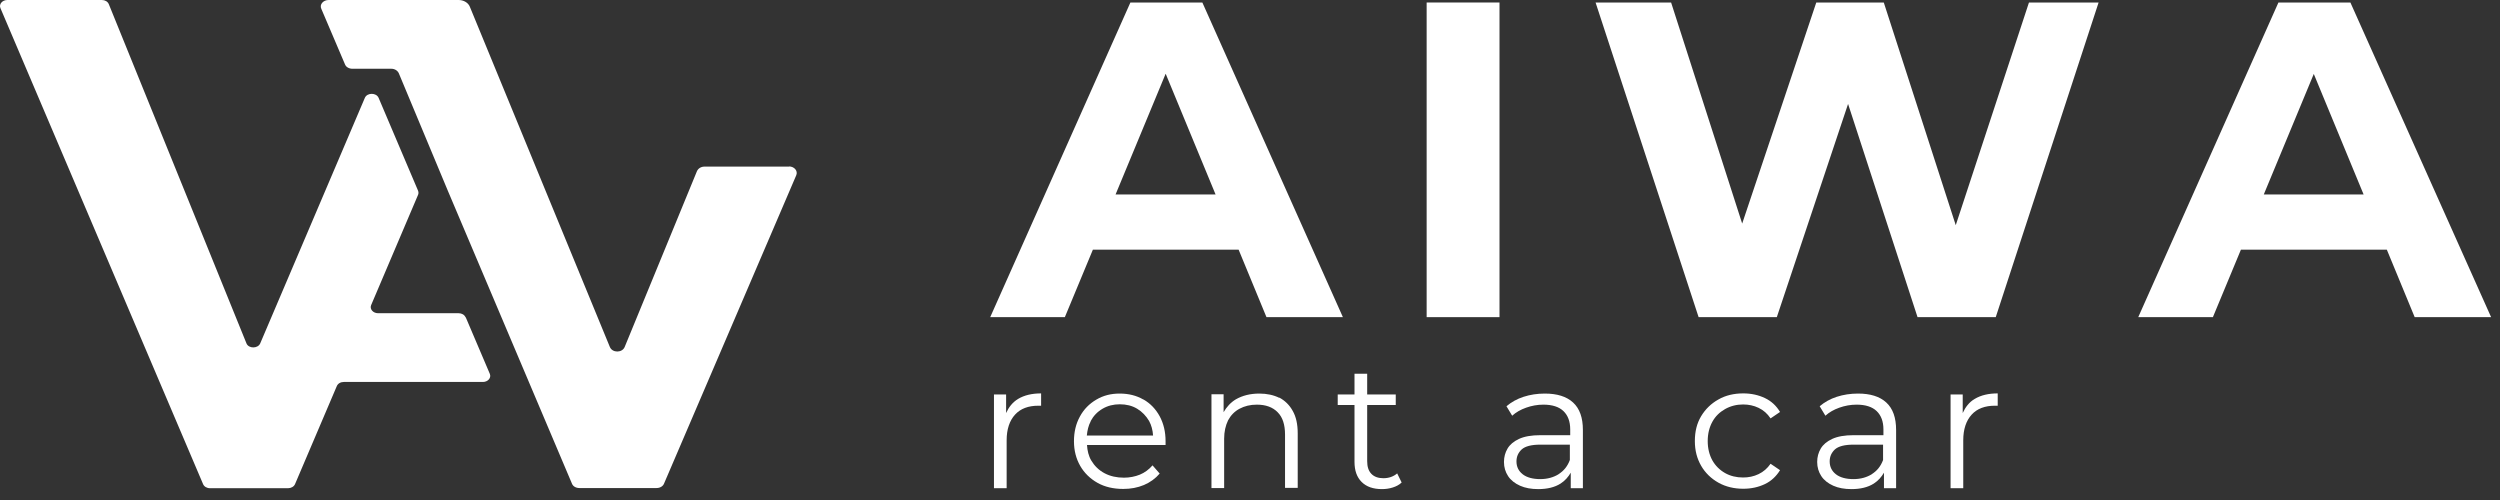 <svg width="140" height="28" viewBox="0 0 140 28" fill="none" xmlns="http://www.w3.org/2000/svg">
<rect x="0" y="0" width="140" height="28" fill="#333333" stroke="none"/>
<path d="M26.072 17.77C26.012 17.63 25.862 17.54 25.682 17.54H21.172C20.892 17.54 20.692 17.31 20.782 17.09L23.412 10.91C23.442 10.84 23.442 10.76 23.412 10.68L21.202 5.48C21.072 5.18 20.562 5.18 20.432 5.48L14.572 19.23C14.442 19.53 13.922 19.53 13.802 19.23L6.092 0.23C6.032 0.09 5.882 0 5.702 0H0.412C0.132 0 -0.068 0.23 0.022 0.45L11.372 27.11C11.432 27.25 11.582 27.34 11.762 27.34H16.132C16.302 27.34 16.462 27.25 16.522 27.11L18.862 21.62C18.922 21.48 19.072 21.39 19.252 21.39H27.042C27.322 21.39 27.522 21.16 27.432 20.94L26.082 17.77H26.072Z" fill="white"/>
<path d="M44.192 9.33H39.452C39.262 9.33 39.102 9.43 39.032 9.58L34.982 19.43C34.842 19.77 34.292 19.77 34.152 19.43L26.312 0.38C26.222 0.15 25.962 0 25.682 0H18.402C18.102 0 17.882 0.25 17.992 0.49L19.322 3.61C19.382 3.76 19.552 3.85 19.732 3.85H21.912C22.102 3.85 22.262 3.95 22.332 4.1L25.082 10.69L32.032 27.09C32.092 27.24 32.262 27.33 32.442 27.33H36.772C36.962 27.33 37.122 27.23 37.182 27.09L44.592 9.81C44.692 9.57 44.482 9.32 44.182 9.32L44.192 9.33Z" fill="white"/>
<path d="M56.342 23.14V22.09H55.662V27.34H56.372V24.66C56.372 24.04 56.532 23.56 56.842 23.22C57.152 22.88 57.592 22.72 58.142 22.72C58.172 22.72 58.192 22.72 58.222 22.72C58.252 22.72 58.272 22.72 58.302 22.72V22.03C57.792 22.03 57.362 22.13 57.012 22.34C56.702 22.53 56.492 22.8 56.342 23.13V23.14Z" fill="white"/>
<path d="M64.022 22.37C63.642 22.15 63.202 22.04 62.702 22.04C62.202 22.04 61.782 22.15 61.392 22.38C61.002 22.61 60.692 22.92 60.472 23.33C60.252 23.73 60.142 24.19 60.142 24.71C60.142 25.23 60.262 25.69 60.492 26.09C60.722 26.49 61.052 26.81 61.462 27.04C61.872 27.27 62.352 27.38 62.902 27.38C63.322 27.38 63.702 27.31 64.062 27.16C64.412 27.01 64.702 26.8 64.942 26.52L64.542 26.06C64.342 26.29 64.102 26.47 63.832 26.58C63.562 26.69 63.252 26.75 62.942 26.75C62.532 26.75 62.172 26.67 61.852 26.5C61.532 26.33 61.292 26.09 61.112 25.79C60.962 25.54 60.892 25.24 60.872 24.92H65.272C65.272 24.92 65.272 24.84 65.272 24.81C65.272 24.77 65.272 24.74 65.272 24.71C65.272 24.18 65.162 23.72 64.942 23.31C64.722 22.91 64.422 22.59 64.032 22.37H64.022ZM61.072 23.59C61.232 23.29 61.452 23.06 61.742 22.89C62.032 22.72 62.352 22.64 62.712 22.64C63.072 22.64 63.402 22.72 63.682 22.89C63.962 23.06 64.182 23.29 64.352 23.58C64.482 23.82 64.552 24.09 64.572 24.39H60.862C60.892 24.1 60.952 23.83 61.082 23.59H61.072Z" fill="white"/>
<path d="M71.642 22.28C71.322 22.12 70.942 22.04 70.522 22.04C70.012 22.04 69.582 22.15 69.212 22.36C68.912 22.54 68.692 22.79 68.522 23.08V22.08H67.842V27.33H68.552V24.57C68.552 24.17 68.632 23.83 68.772 23.54C68.922 23.26 69.132 23.04 69.412 22.89C69.692 22.74 70.012 22.66 70.382 22.66C70.882 22.66 71.272 22.8 71.552 23.09C71.832 23.37 71.962 23.79 71.962 24.34V27.32H72.672V24.27C72.672 23.76 72.582 23.34 72.392 23.01C72.212 22.68 71.952 22.43 71.632 22.26L71.642 22.28Z" fill="white"/>
<path d="M77.472 26.78C77.182 26.78 76.952 26.7 76.792 26.53C76.632 26.36 76.562 26.13 76.562 25.82V22.68H78.162V22.09H76.562V20.93H75.852V22.09H74.912V22.68H75.852V25.86C75.852 26.35 75.982 26.72 76.252 26.99C76.522 27.26 76.902 27.39 77.392 27.39C77.602 27.39 77.802 27.36 77.992 27.3C78.182 27.24 78.362 27.15 78.492 27.02L78.242 26.51C78.032 26.69 77.772 26.78 77.462 26.78H77.472Z" fill="white"/>
<path d="M86.502 22.04C86.092 22.04 85.692 22.1 85.322 22.22C84.952 22.34 84.632 22.52 84.362 22.75L84.682 23.28C84.892 23.09 85.152 22.94 85.462 22.83C85.772 22.72 86.092 22.66 86.432 22.66C86.922 22.66 87.302 22.78 87.552 23.02C87.802 23.26 87.932 23.6 87.932 24.05V24.37H86.262C85.762 24.37 85.362 24.44 85.062 24.58C84.762 24.72 84.552 24.9 84.422 25.12C84.292 25.34 84.222 25.59 84.222 25.87C84.222 26.17 84.302 26.43 84.452 26.66C84.602 26.89 84.832 27.07 85.122 27.2C85.412 27.33 85.752 27.39 86.142 27.39C86.642 27.39 87.062 27.29 87.392 27.08C87.642 26.92 87.822 26.71 87.962 26.47V27.34H88.642V24.08C88.642 23.39 88.462 22.88 88.092 22.54C87.722 22.2 87.192 22.04 86.512 22.04H86.502ZM87.292 26.55C87.002 26.73 86.662 26.83 86.252 26.83C85.842 26.83 85.502 26.74 85.272 26.56C85.042 26.38 84.922 26.14 84.922 25.84C84.922 25.57 85.022 25.35 85.212 25.17C85.412 24.99 85.762 24.9 86.262 24.9H87.912V25.76C87.782 26.11 87.572 26.37 87.282 26.55H87.292Z" fill="white"/>
<path d="M96.602 22.91C96.902 22.74 97.242 22.65 97.612 22.65C97.922 22.65 98.212 22.71 98.482 22.84C98.752 22.97 98.972 23.16 99.152 23.43L99.682 23.07C99.472 22.72 99.192 22.46 98.832 22.29C98.472 22.12 98.072 22.03 97.622 22.03C97.102 22.03 96.632 22.14 96.232 22.37C95.822 22.6 95.502 22.91 95.262 23.31C95.022 23.71 94.912 24.17 94.912 24.7C94.912 25.23 95.032 25.68 95.262 26.08C95.492 26.48 95.822 26.8 96.232 27.03C96.642 27.26 97.112 27.37 97.622 27.37C98.072 27.37 98.472 27.28 98.832 27.11C99.192 26.94 99.472 26.67 99.682 26.33L99.152 25.97C98.972 26.23 98.752 26.42 98.482 26.55C98.212 26.68 97.922 26.74 97.612 26.74C97.242 26.74 96.902 26.66 96.602 26.49C96.302 26.32 96.062 26.08 95.892 25.78C95.722 25.47 95.632 25.11 95.632 24.7C95.632 24.29 95.722 23.93 95.892 23.62C96.062 23.31 96.302 23.08 96.602 22.91Z" fill="white"/>
<path d="M104.042 22.04C103.632 22.04 103.232 22.1 102.862 22.22C102.492 22.34 102.172 22.52 101.902 22.75L102.222 23.28C102.432 23.09 102.692 22.94 103.002 22.83C103.312 22.72 103.632 22.66 103.972 22.66C104.462 22.66 104.842 22.78 105.092 23.02C105.342 23.26 105.472 23.6 105.472 24.05V24.37H103.802C103.302 24.37 102.902 24.44 102.602 24.58C102.302 24.72 102.092 24.9 101.962 25.12C101.832 25.34 101.762 25.59 101.762 25.87C101.762 26.17 101.842 26.43 101.992 26.66C102.142 26.89 102.372 27.07 102.662 27.2C102.952 27.33 103.292 27.39 103.682 27.39C104.182 27.39 104.602 27.29 104.932 27.08C105.182 26.92 105.362 26.71 105.502 26.47V27.34H106.182V24.08C106.182 23.39 106.002 22.88 105.632 22.54C105.262 22.2 104.732 22.04 104.052 22.04H104.042ZM104.832 26.55C104.542 26.73 104.202 26.83 103.792 26.83C103.382 26.83 103.042 26.74 102.812 26.56C102.582 26.38 102.462 26.14 102.462 25.84C102.462 25.57 102.562 25.35 102.752 25.17C102.952 24.99 103.302 24.9 103.802 24.9H105.452V25.76C105.322 26.11 105.112 26.37 104.822 26.55H104.832Z" fill="white"/>
<path d="M109.912 23.14V22.09H109.232V27.34H109.942V24.66C109.942 24.04 110.102 23.56 110.412 23.22C110.722 22.88 111.162 22.72 111.712 22.72C111.742 22.72 111.762 22.72 111.792 22.72C111.822 22.72 111.842 22.72 111.872 22.72V22.03C111.362 22.03 110.932 22.13 110.582 22.34C110.272 22.52 110.062 22.8 109.912 23.13V23.14Z" fill="white"/>
<path d="M69.362 13.98L70.922 17.76H75.202L67.332 0.14H63.302L55.452 17.76H59.632L61.202 13.98H69.372H69.362ZM65.282 4.14L68.072 10.89H62.472L65.272 4.14H65.282Z" fill="white"/>
<path d="M83.972 0.14H79.892V17.76H83.972V0.14Z" fill="white"/>
<path d="M109.522 12.61L105.492 0.14H101.712L97.562 12.52L93.582 0.14H89.352L95.122 17.76H99.502L103.492 5.82L107.382 17.76H111.762L117.522 0.14H113.622L109.522 12.61Z" fill="white"/>
<path d="M135.222 17.76H139.502L131.622 0.14H127.592L119.742 17.76H123.922L125.492 13.98H133.662L135.222 17.76ZM126.772 10.89L129.572 4.14L132.362 10.89H126.762H126.772Z" fill="white"/>
</svg>
